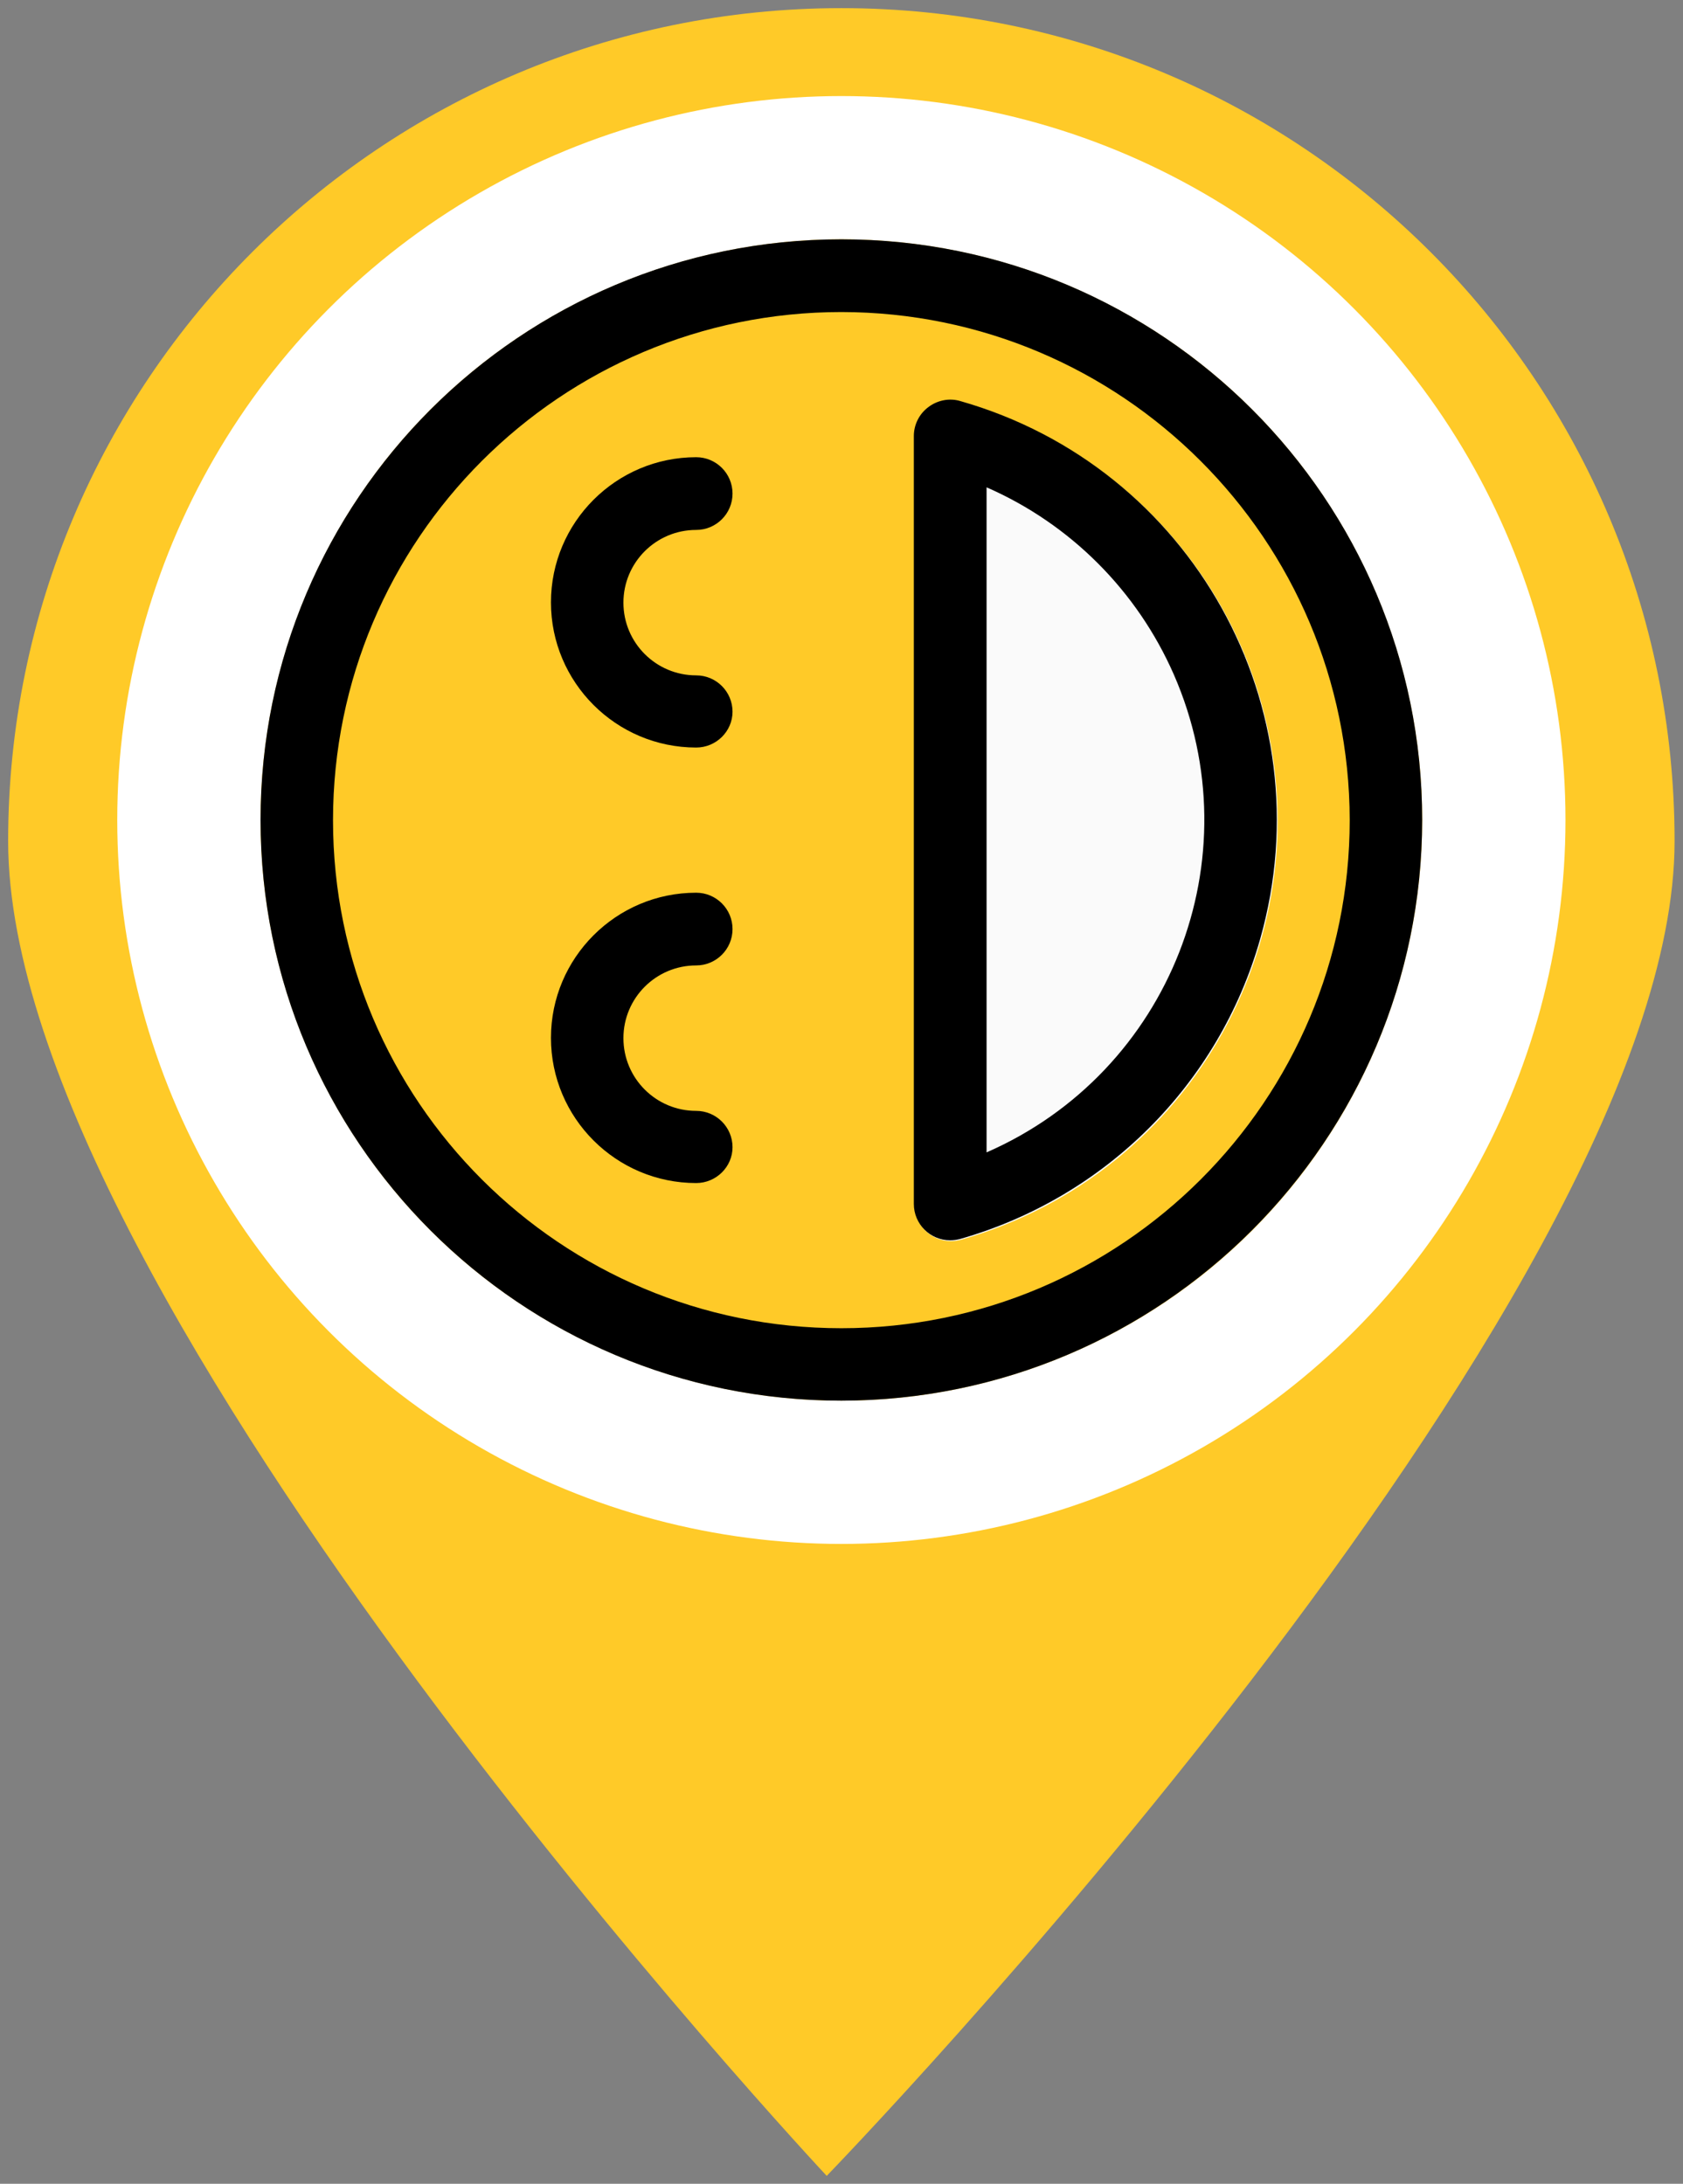 <?xml version="1.0" encoding="utf-8"?>
<!-- Generator: Adobe Illustrator 22.0.1, SVG Export Plug-In . SVG Version: 6.00 Build 0)  -->
<svg version="1.1" id="Layer_1" xmlns="http://www.w3.org/2000/svg" xmlns:xlink="http://www.w3.org/1999/xlink" x="0px" y="0px"
	 viewBox="0 0 620.1 804.8" style="enable-background:new 0 0 620.1 804.8;" xml:space="preserve">
<rect x="0" y="0" width="620.1" height="804.8" fill="#808080" stroke="none"/>
<style type="text/css">
	.st0{fill:#FFCA28;}
	.st1{fill:#FFFFFF;}
	.st2{fill:#FAFAFA;}
</style>
<path class="st0" d="M617,310c0,169.5-312.4,491.9-312.4,491.9S3,479.5,3,310S140.4,3,310,3S617,140.4,617,310z"/>
<circle class="st1" cx="310" cy="302.2" r="266.8"/>
<circle class="st0" cx="310" cy="302.2" r="214"/>
<path class="st2" d="M342.3,150.3c-3.4,2.5-5.3,6.5-5.3,10.7v283c0,7.4,6,13.4,13.4,13.4c1.2,0,2.5-0.2,3.7-0.5
	c85.3-24.2,134.7-113,110.5-198.3c-15.2-53.5-57-95.3-110.5-110.5C350,147,345.7,147.8,342.3,150.3z"/>
<path d="M310,516.2c-118.2,0-214-95.8-214-214s95.8-214,214-214s214,95.8,214,214C523.9,420.3,428.1,516.1,310,516.2z M310,115
	c-103.4,0-187.3,83.8-187.3,187.3S206.6,489.5,310,489.5s187.3-83.8,187.3-187.3C497.1,198.8,413.4,115.1,310,115z"/>
<path d="M256.5,275.5c-29.5,0-53.5-24-53.5-53.5s24-53.5,53.5-53.5c7.4,0,13.4,6,13.4,13.4s-6,13.4-13.4,13.4
	c-14.8,0-26.8,12-26.8,26.8s12,26.8,26.8,26.8c7.4,0,13.4,6,13.4,13.4C269.9,269.5,263.9,275.5,256.5,275.5z"/>
<path d="M256.5,436c-29.5,0-53.5-24-53.5-53.5c0-29.5,24-53.5,53.5-53.5c7.4,0,13.4,6,13.4,13.4c0,7.4-6,13.4-13.4,13.4
	c-14.8,0-26.8,12-26.8,26.8c0,14.8,12,26.8,26.8,26.8c7.4,0,13.4,6,13.4,13.4C269.9,430,263.9,436,256.5,436z"/>
<path d="M350.1,457.1c-7.4,0-13.4-6-13.4-13.4v-283c0-4.2,2-8.2,5.4-10.7c3.3-2.5,7.7-3.4,11.7-2.2c85.3,24.3,134.7,113,110.5,198.3
	c-15.2,53.5-57,95.2-110.5,110.5C352.6,456.9,351.4,457.1,350.1,457.1z M363.5,179.6v245.1c67.7-29.6,98.6-108.4,69-176.1
	C419,217.8,394.4,193.1,363.5,179.6z"/>
</svg>
